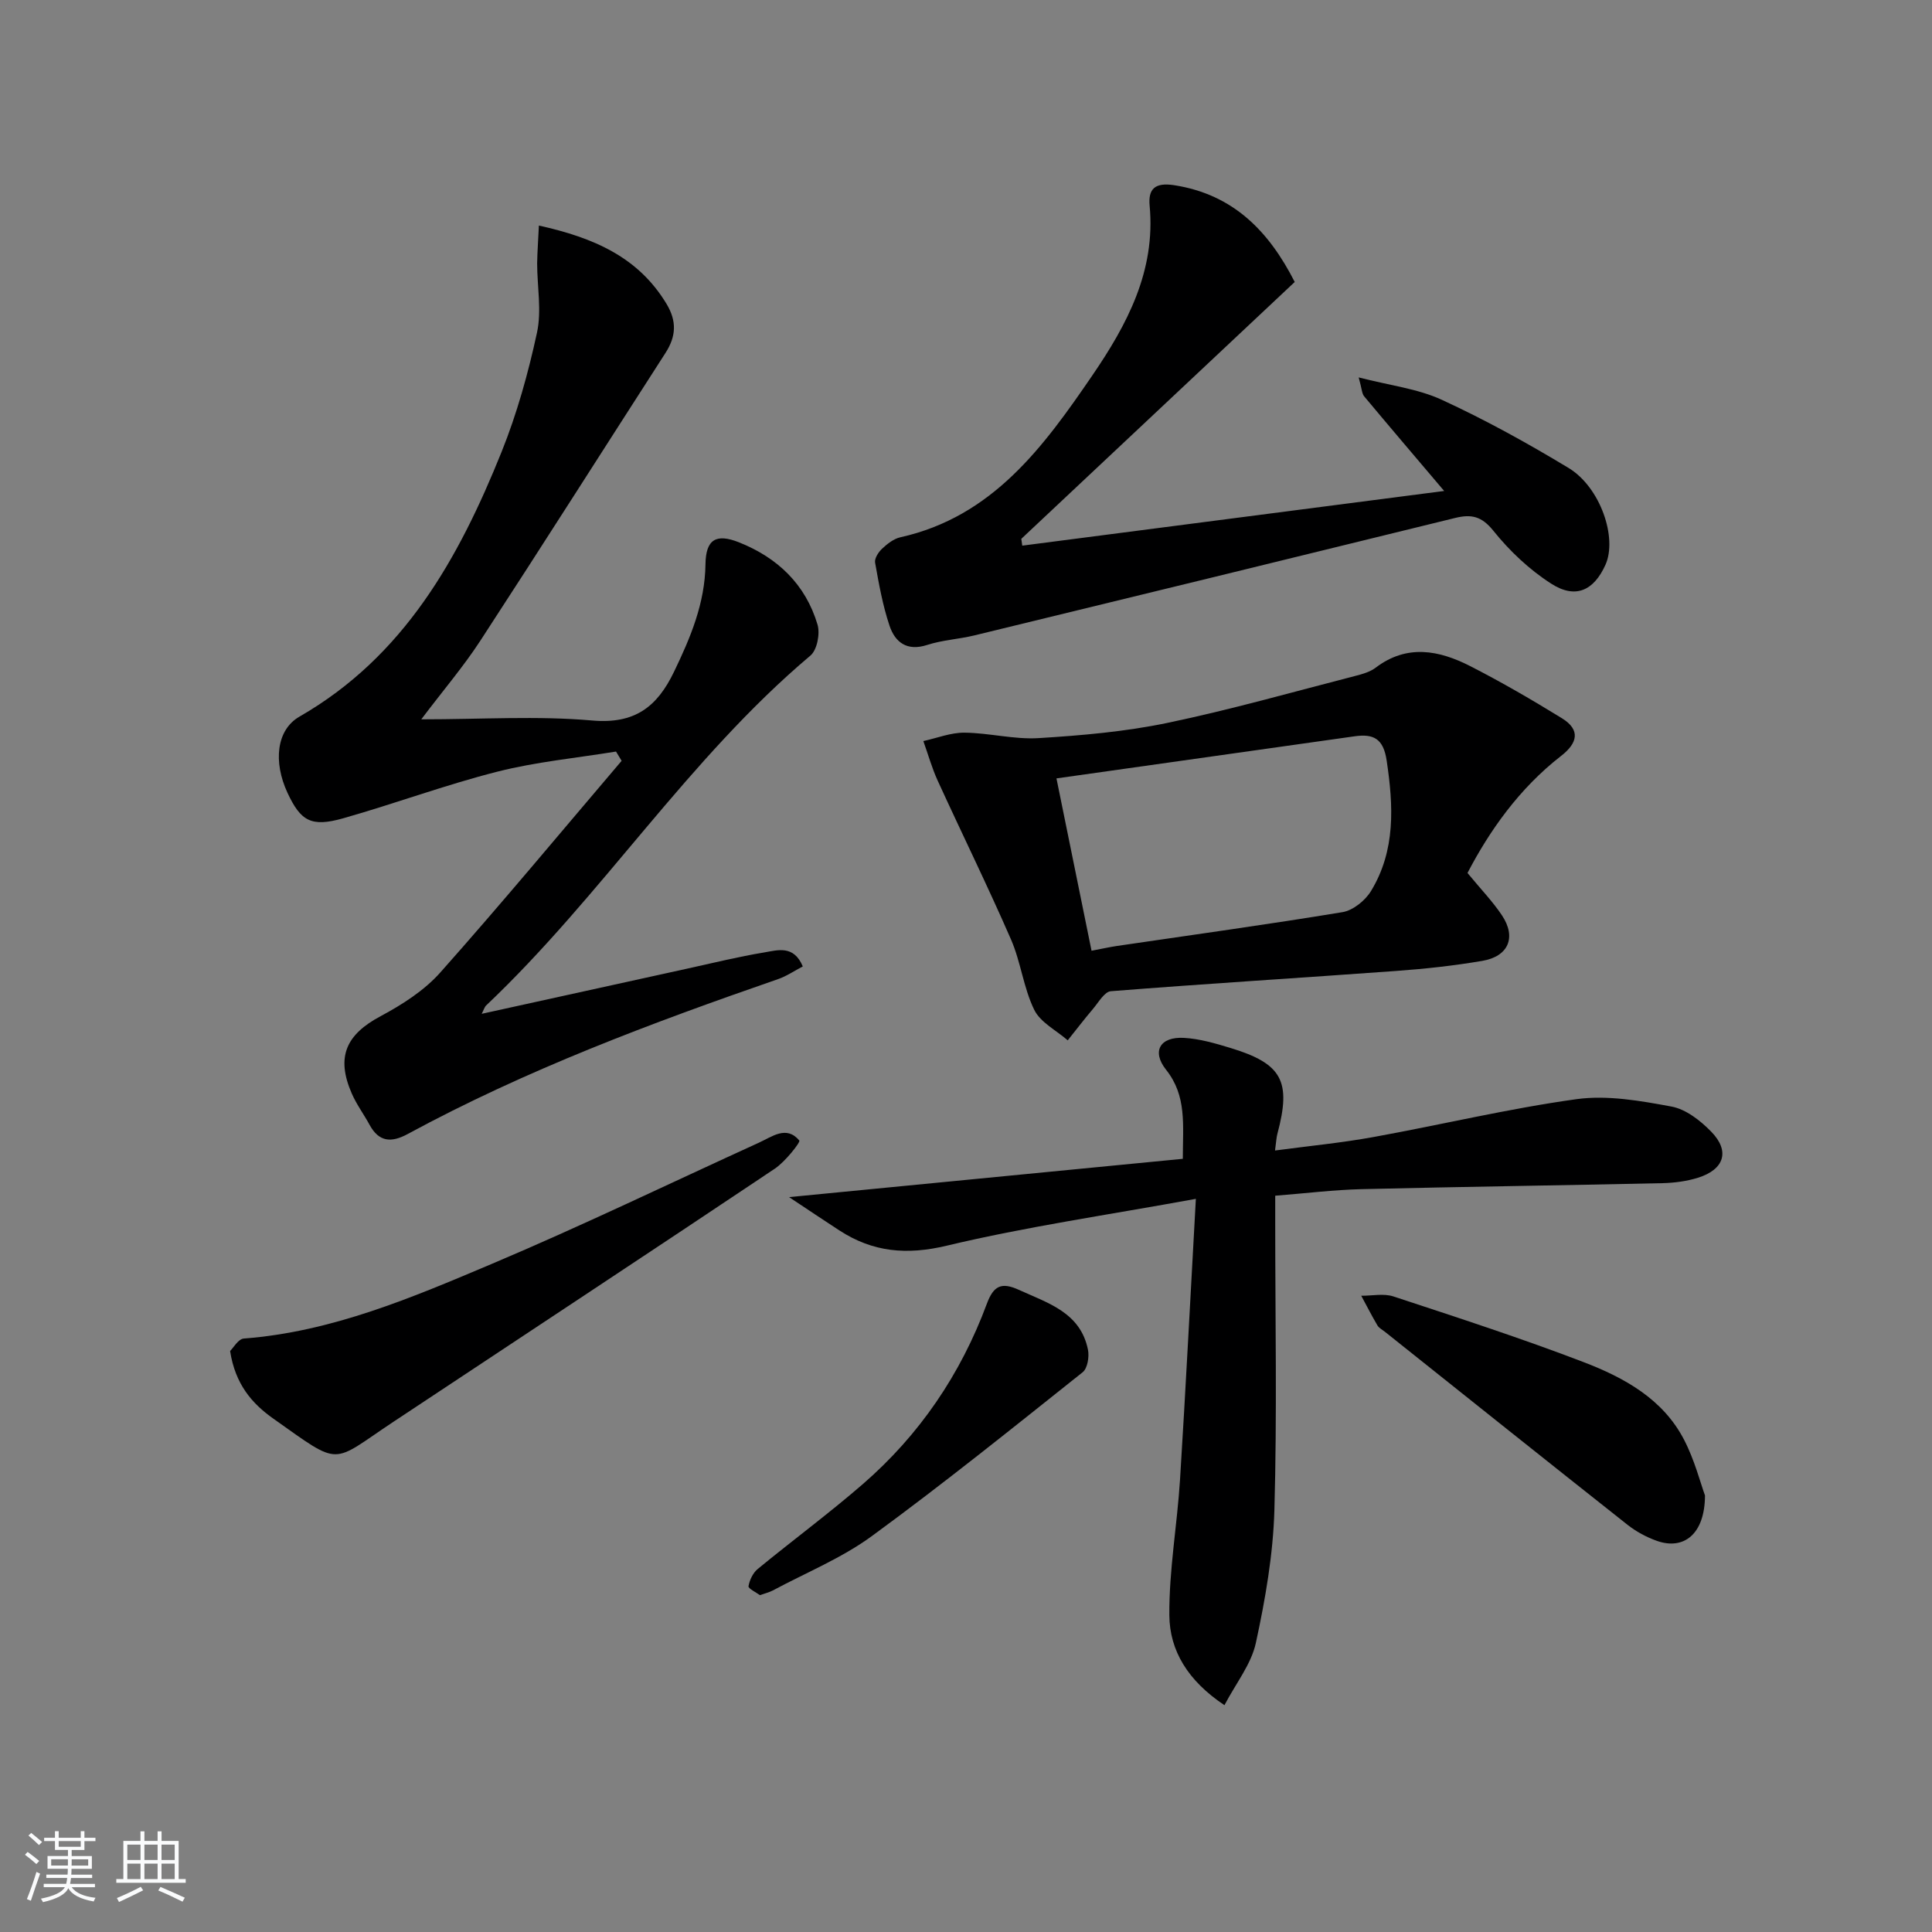 <svg enable-background="new 0 0 400 400" viewBox="0 0 400 400" xmlns="http://www.w3.org/2000/svg"><rect x="0" y="0" width="400" height="400" fill="#808080" stroke="none"/><path d="m5.17 384 .55-.58c.85.61 1.65 1.24 2.4 1.87l-.59.64c-.83-.73-1.62-1.38-2.36-1.93m1.22 9.53-.82-.34c.71-1.76 1.37-3.64 1.98-5.63.24.13.5.25.76.36-.6 1.67-1.24 3.54-1.92 5.61m-.5-13.5.57-.54c.56.44 1.31 1.06 2.26 1.87l-.65.64c-.67-.66-1.4-1.32-2.18-1.97m3.25.46h2.24v-1.36h.77v1.36h4.57v-1.36h.76v1.36h2.28v.69h-2.28v1.84h-2.64v1.26h4.18v2.64h-4.21c0 .45-.02.86-.05 1.21h4.32v.69h-4.38c-.04.34-.1.75-.19 1.22h5.15v.69h-4.82c.87 1.19 2.51 1.92 4.93 2.19-.17.31-.3.57-.37.76-2.77-.49-4.52-1.41-5.26-2.76-.56 1.26-2.3 2.23-5.24 2.9-.12-.24-.26-.48-.43-.72 2.73-.55 4.38-1.34 4.96-2.38h-4.38v-.69h4.65c.1-.38.17-.79.21-1.22h-4.32v-.69h4.4c.03-.34.05-.75.05-1.21h-4.2v-2.64h4.23v-1.26h-2.69v-1.84h-2.24zm1.46 4.46v1.29h3.45c.01-.4.02-.57.01-.53v-.32-.45h-3.46zm1.55-2.59h4.57v-1.19h-4.57zm6.11 2.59h-3.42v.77c-.01.19-.01.37-.02.53h3.44z" fill="#fafbfc"/><path d="m32.63 379.16h.82v1.98h3.54v7.89h1.46v.78h-14.37v-.78h1.46v-7.89h3.54v-1.98h.82v1.98h2.73zm-3.49 11.48.5.73c-1.61.82-3.28 1.63-5 2.42-.13-.27-.28-.55-.44-.82 1.75-.73 3.4-1.5 4.94-2.33m-2.78-5.55h2.73v-3.18h-2.73zm0 3.95h2.73v-3.2h-2.73zm3.54-3.95h2.73v-3.18h-2.73zm0 3.95h2.73v-3.2h-2.73zm7.89 4.68c-1.84-.92-3.51-1.7-5.02-2.32l.45-.73c1.89.8 3.57 1.55 5.04 2.23zm-1.62-11.81h-2.73v3.18h2.73zm-2.73 7.13h2.73v-3.2h-2.73z" fill="#fafbfc"/><g fill="#000001"><path d="m111.57 46.7c11.44 2.53 20.6 6.57 26.41 16.19 2.18 3.6 2.01 6.75-.19 10.17-12.78 19.85-25.43 39.78-38.32 59.56-3.49 5.36-7.68 10.26-12.25 16.31 12.57 0 24.04-.76 35.36.24 8.83.78 13.46-2.8 16.97-10.09 3.42-7.1 6.4-14.17 6.51-22.24.07-5.19 2.21-6.43 6.93-4.56 8.02 3.19 13.79 8.72 16.27 17.04.56 1.88-.09 5.25-1.47 6.41-25.37 21.39-43.19 49.76-67.14 72.44-.33.31-.46.84-.92 1.73 14.41-3.17 28.44-6.26 42.48-9.34 5.35-1.17 10.67-2.49 16.07-3.38 2.71-.45 6.05-1.58 7.93 2.91-1.77.92-3.36 2.02-5.13 2.63-26.24 9.08-52.2 18.8-76.68 32.07-3.38 1.83-5.93 1.67-7.88-1.9-1.19-2.19-2.7-4.22-3.69-6.49-3.3-7.56-1.19-12.19 5.95-16 4.49-2.4 9.06-5.32 12.39-9.07 12.77-14.37 25.06-29.17 37.53-43.81-.39-.64-.77-1.28-1.16-1.92-8.21 1.34-16.56 2.13-24.59 4.17-10.75 2.73-21.21 6.62-31.9 9.65-6.61 1.87-8.79.6-11.53-5.28-2.97-6.39-2.31-13.02 2.48-15.77 21.67-12.45 32.98-32.77 41.85-54.82 3.19-7.94 5.52-16.32 7.33-24.69.99-4.57.03-9.55.03-14.35.04-2.49.24-4.98.36-7.81z"/><path d="m247.59 248.21c-18.38 3.36-35.14 5.77-51.55 9.69-8.33 1.99-15.32 1.35-22.25-3.15-3.27-2.12-6.51-4.31-10.42-6.9 27.62-2.69 54.41-5.3 81.52-7.93 0-7.03.86-12.99-3.46-18.43-3.04-3.83-1.26-6.88 3.68-6.61 3.26.18 6.52 1.14 9.68 2.1 10.68 3.25 12.59 6.88 9.68 17.76-.21.77-.23 1.6-.49 3.46 7.1-.95 13.8-1.59 20.39-2.79 14.03-2.54 27.93-5.89 42.03-7.84 6.38-.88 13.21.33 19.66 1.53 2.99.55 6 2.91 8.23 5.2 3.93 4.02 2.72 7.83-2.75 9.54-2.34.73-4.88 1.06-7.33 1.12-20.76.46-41.53.74-62.29 1.24-5.78.14-11.55.86-17.9 1.36v5.58c0 19.83.39 39.66-.17 59.48-.26 9.22-1.88 18.5-3.84 27.54-.96 4.41-4.12 8.33-6.5 12.88-7.57-5.05-11.35-11.28-11.41-18.62-.07-9.34 1.62-18.69 2.21-28.05 1.18-18.87 2.14-37.76 3.28-58.16z"/><path d="m303.83 180.74c2.77 3.37 5.22 5.9 7.14 8.78 3.02 4.54 1.35 8.5-4.09 9.42-5.87 1-11.82 1.65-17.77 2.08-19.71 1.44-39.43 2.64-59.12 4.2-1.32.1-2.55 2.31-3.69 3.65-1.8 2.12-3.5 4.34-5.24 6.52-2.38-2.08-5.66-3.71-6.94-6.33-2.22-4.55-2.77-9.9-4.81-14.57-4.82-11.05-10.15-21.89-15.17-32.86-1.2-2.63-1.99-5.46-2.97-8.2 2.84-.62 5.68-1.77 8.52-1.74 5.12.05 10.27 1.44 15.34 1.13 8.92-.55 17.92-1.33 26.65-3.15 13.11-2.73 26.02-6.41 39-9.75 1.43-.37 2.98-.81 4.13-1.68 6.49-4.93 13.14-3.62 19.6-.32 6.47 3.31 12.77 6.97 18.96 10.78 3.93 2.42 3.24 5.17-.17 7.81-8.71 6.77-14.85 15.56-19.37 24.23zm-85.1-19.58c2.56 12.58 4.91 24.14 7.26 35.68 2.27-.43 3.73-.76 5.2-.98 15.59-2.3 31.21-4.44 46.76-7.01 2.18-.36 4.69-2.39 5.89-4.35 5.14-8.44 4.66-17.64 3.25-27.06-.67-4.48-2.68-5.56-6.62-5-20.36 2.89-40.72 5.75-61.74 8.72z"/><path d="m268.06 58.38c-18.95 17.8-37.78 35.49-56.61 53.18.07.47.13.94.2 1.41 28.93-3.75 57.86-7.5 87.35-11.32-6.14-7.24-11.39-13.39-16.57-19.6-.47-.56-.46-1.52-1.13-3.91 6.41 1.66 12.19 2.32 17.2 4.63 9.01 4.15 17.76 8.98 26.26 14.12 6.59 3.99 10.14 14.48 7.63 20.05-2.41 5.35-6.21 7.13-11.23 3.9-4.51-2.89-8.62-6.77-11.98-10.96-2.42-3.01-4.55-3.46-7.88-2.65-33.18 8.16-66.38 16.26-99.59 24.33-3.22.78-6.62.95-9.75 1.97-4.19 1.36-6.65-.56-7.8-4-1.41-4.21-2.2-8.65-2.98-13.04-.16-.87.69-2.18 1.45-2.89 1.07-1 2.39-2.05 3.77-2.36 19.1-4.25 29.63-18.71 39.74-33.49 7.2-10.53 13.15-21.63 11.88-35.16-.32-3.44 1.05-4.88 5.13-4.24 12.28 1.93 19.6 9.61 24.91 20.03z"/><path d="m47.64 279.71c.66-.63 1.68-2.49 2.84-2.58 18.23-1.39 34.79-8.46 51.26-15.42 18.66-7.89 36.92-16.71 55.36-25.12 2.79-1.27 5.72-3.64 8.39-.46.28.33-2.91 4.38-5.07 5.83-26.25 17.56-52.62 34.94-78.94 52.39-13.14 8.71-10.61 9.46-24.88-.63-4.42-3.12-7.9-7.12-8.96-14.01z"/><path d="m353 309.62c-.03 8.05-4.42 11.36-9.96 9.4-2.15-.76-4.28-1.91-6.07-3.32-16.81-13.28-33.53-26.65-50.28-40-.52-.41-1.19-.75-1.51-1.29-1.18-2.01-2.24-4.08-3.35-6.14 2.23.02 4.64-.52 6.65.14 13.2 4.35 26.44 8.64 39.41 13.61 8.39 3.22 16.44 7.63 20.8 16.11 2.17 4.19 3.36 8.89 4.31 11.49z"/><path d="m157.33 330.26c-.79-.59-2.44-1.37-2.36-1.85.22-1.28.92-2.76 1.91-3.57 7.19-5.91 14.69-11.45 21.72-17.54 11.77-10.2 20.31-22.79 25.72-37.38 1.39-3.74 3.03-4.52 6.63-2.87 6.04 2.76 12.73 4.68 14.3 12.38.3 1.46-.09 3.88-1.1 4.68-14.41 11.47-28.77 23.04-43.63 33.91-6.24 4.57-13.62 7.57-20.5 11.26-.71.38-1.53.57-2.69.98z"/></g></svg>